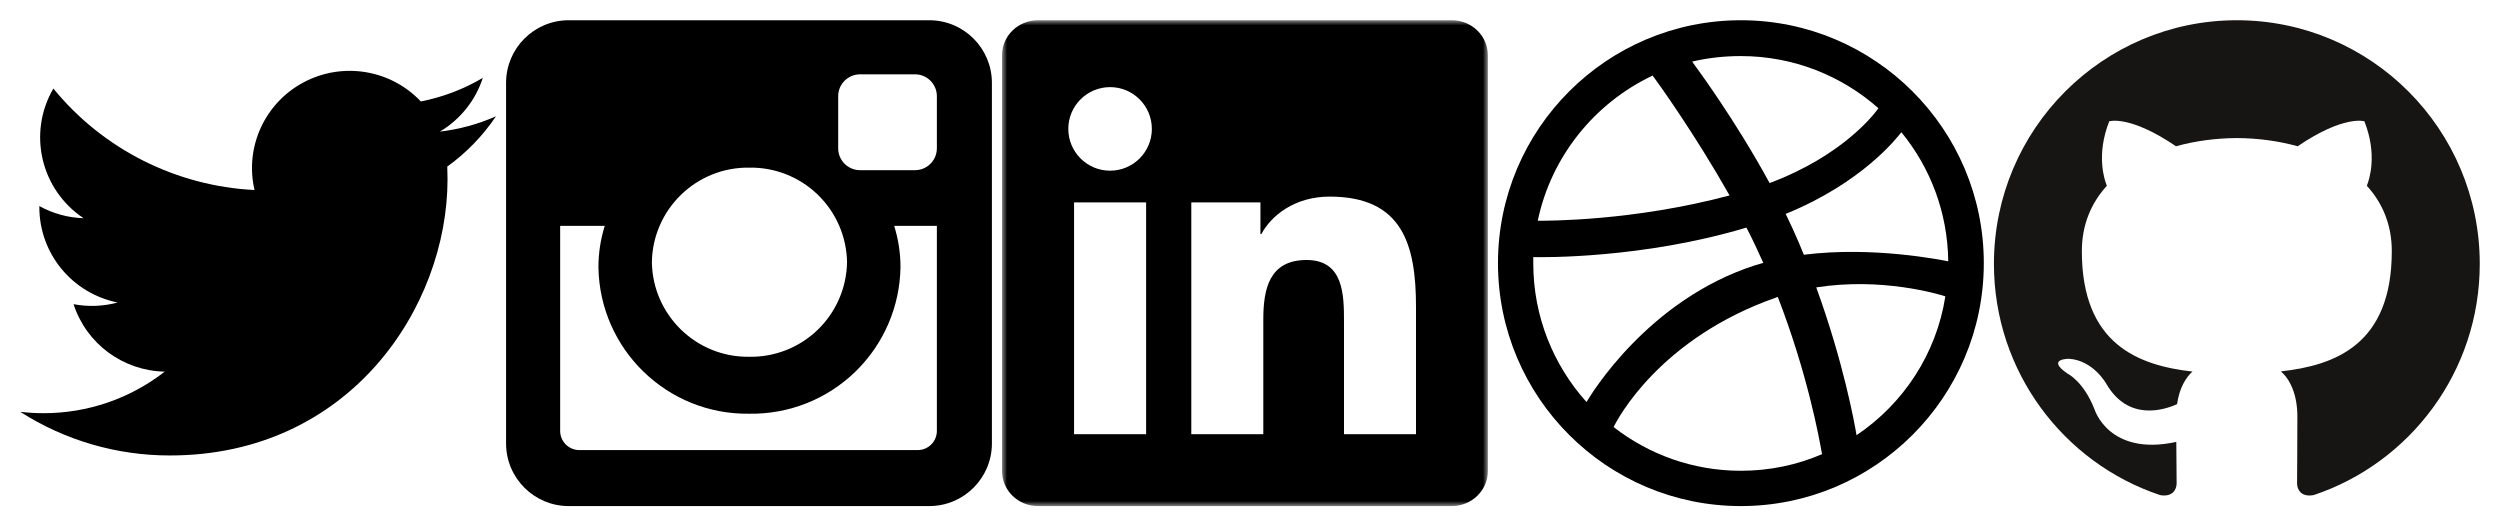 <svg xmlns="http://www.w3.org/2000/svg" xmlns:xlink="http://www.w3.org/1999/xlink" id="socialMediaSprite" version="1.1" viewBox="0 0 247 51">
    <title>
        Social Icon Media Sprite
    </title>
    <defs>
        <polygon id="path-1" points="0 0 48 0 48 48 0 48"/>
    </defs>
    <g fill="none" fill-rule="evenodd" stroke="none" stroke-width="1">
        <g id="twitter" fill="#000000" fill-rule="nonzero" transform="translate(2, 7)">
            <path id="_Path_" d="M41.462,6.003 C43.476,4.804 44.982,2.918 45.702,0.695 C43.809,1.813 41.738,2.6 39.578,3.023 C36.589,-0.138 31.84,-0.911 27.994,1.137 C24.148,3.185 22.161,7.546 23.147,11.774 C15.393,11.388 8.169,7.744 3.272,1.749 C0.713,6.134 2.02,11.742 6.256,14.559 C4.725,14.512 3.227,14.1 1.889,13.359 C1.888,13.399 1.888,13.439 1.888,13.48 C1.889,18.048 5.123,21.982 9.623,22.888 C8.203,23.272 6.713,23.328 5.268,23.053 C6.531,26.961 10.151,29.639 14.276,29.716 C10.86,32.383 6.642,33.83 2.3,33.823 C1.532,33.823 0.763,33.779 0,33.689 C4.409,36.509 9.54,38.005 14.781,38 C32.518,38 42.216,23.38 42.216,10.7 C42.216,10.284 42.207,9.871 42.189,9.459 C44.076,8.101 45.706,6.419 47,4.492 C45.24,5.268 43.373,5.778 41.462,6.003 Z"/>
        </g>
        <path id="instagram" fill="#000000" fill-rule="nonzero" d="M98,43.843 C97.982,47.236 95.236,49.982 91.844,50 L56.156,50 C52.763,49.982 50.017,47.236 50,43.843 L50,8.157 C50.017,4.764 52.763,2.018 56.156,2 L91.844,2 C95.236,2.018 97.982,4.764 98,8.157 L98,43.843 Z M92.563,22.313 L88.344,22.313 C88.759,23.637 88.969,25.018 88.969,26.406 C88.907,30.306 87.299,34.021 84.497,36.735 C81.696,39.448 77.931,40.938 74.031,40.875 C65.921,40.992 59.249,34.516 59.125,26.406 C59.124,25.018 59.335,23.637 59.75,22.313 L55.344,22.313 L55.344,42.563 C55.34,43.069 55.54,43.556 55.899,43.914 C56.257,44.272 56.744,44.472 57.25,44.469 L90.656,44.469 C91.163,44.472 91.65,44.272 92.008,43.914 C92.366,43.556 92.566,43.069 92.563,42.563 L92.563,22.313 Z M74.031,16.562 C68.795,16.489 64.487,20.67 64.406,25.906 C64.488,31.143 68.795,35.324 74.031,35.25 C76.551,35.292 78.984,34.331 80.795,32.578 C82.606,30.826 83.647,28.426 83.688,25.906 C83.647,23.387 82.606,20.986 80.795,19.234 C78.984,17.482 76.551,16.521 74.031,16.562 L74.031,16.562 Z M92.563,9.5 C92.56,8.31 91.596,7.346 90.406,7.344 L84.969,7.344 C83.779,7.347 82.815,8.31 82.813,9.5 L82.813,14.656 C82.815,15.846 83.779,16.81 84.969,16.813 L90.406,16.813 C91.596,16.81 92.56,15.846 92.563,14.656 L92.563,9.5 Z"/>
        <g id="linkedin" transform="translate(99, 2)">
            <mask id="mask-2" fill="white">
                <use xlink:href="#path-1"/>
            </mask>
            <g id="Clip-2"/>
            <path id="Fill-1" fill="#000000" d="M40.901,40.902 L33.787,40.902 L33.787,29.763 C33.787,27.105 33.738,23.688 30.088,23.688 C26.383,23.688 25.815,26.582 25.815,29.57 L25.815,40.902 L18.701,40.902 L18.701,17.995 L25.531,17.995 L25.531,21.125 L25.625,21.125 C26.575,19.324 28.898,17.425 32.361,17.425 C39.57,17.425 40.901,22.17 40.901,28.337 L40.901,40.902 Z M10.678,14.864 C8.396,14.864 6.549,13.014 6.549,10.735 C6.549,8.458 8.396,6.608 10.678,6.608 C12.954,6.608 14.803,8.458 14.803,10.735 C14.803,13.014 12.954,14.864 10.678,14.864 Z M7.117,40.902 L14.236,40.902 L14.236,17.995 L7.117,17.995 L7.117,40.902 Z M44.447,0 L3.543,0 C1.588,0 0,1.549 0,3.46 L0,44.536 C0,46.448 1.588,48 3.543,48 L44.447,48 C46.405,48 48,46.448 48,44.536 L48,3.46 C48,1.549 46.405,0 44.447,0 Z" mask="url(#mask-2)"/>
        </g>
        <g id="dribbble" fill="#000000" transform="translate(148, 2)">
            <path id="Shape" d="M24,0 C10.751,0 0,10.751 0,24 C0,37.249 10.751,48 24,48 C37.223,48 48,37.249 48,24 C48,10.751 37.223,0 24,0 Z M39.852,11.063 C42.716,14.551 44.434,19.002 44.486,23.818 C43.809,23.688 37.041,22.308 30.221,23.167 C30.065,22.829 29.935,22.464 29.779,22.1 C29.362,21.111 28.894,20.095 28.425,19.132 C35.974,16.061 39.41,11.636 39.852,11.063 Z M24,3.54 C29.206,3.54 33.97,5.492 37.588,8.694 C37.223,9.215 34.126,13.354 26.837,16.087 C23.479,9.918 19.757,4.868 19.184,4.087 C20.72,3.722 22.334,3.54 24,3.54 Z M15.28,5.466 C15.826,6.195 19.471,11.271 22.881,17.31 C13.302,19.861 4.842,19.809 3.931,19.809 C5.258,13.458 9.553,8.174 15.28,5.466 Z M3.488,24.026 C3.488,23.818 3.488,23.61 3.488,23.401 C4.373,23.427 14.317,23.557 24.547,20.486 C25.145,21.631 25.692,22.803 26.213,23.974 C25.952,24.052 25.666,24.13 25.406,24.208 C14.837,27.618 9.215,36.937 8.746,37.718 C5.492,34.1 3.488,29.284 3.488,24.026 Z M24,44.512 C19.262,44.512 14.889,42.898 11.427,40.191 C11.792,39.436 15.957,31.419 27.514,27.384 C27.566,27.358 27.592,27.358 27.644,27.332 C30.534,34.803 31.705,41.076 32.017,42.872 C29.544,43.939 26.837,44.512 24,44.512 Z M35.427,40.998 C35.219,39.748 34.126,33.761 31.445,26.395 C37.874,25.38 43.497,27.046 44.2,27.28 C43.315,32.98 40.035,37.9 35.427,40.998 Z"/>
        </g>
        <g id="github" fill="#161514" transform="translate(197, 2)">
            <path d="M23.998,0 C10.747,0 0,10.778 0,24.073 C0,34.709 6.876,43.731 16.413,46.914 C17.614,47.136 18.051,46.392 18.051,45.754 C18.051,45.183 18.031,43.669 18.019,41.66 C11.343,43.114 9.935,38.433 9.935,38.433 C8.843,35.652 7.269,34.911 7.269,34.911 C5.09,33.419 7.434,33.448 7.434,33.448 C9.843,33.618 11.11,35.929 11.11,35.929 C13.251,39.608 16.728,38.545 18.096,37.929 C18.314,36.374 18.934,35.313 19.619,34.712 C14.29,34.104 8.687,32.038 8.687,22.814 C8.687,20.187 9.622,18.036 11.158,16.355 C10.91,15.746 10.086,13.297 11.393,9.984 C11.393,9.984 13.407,9.337 17.992,12.452 C19.906,11.917 21.96,11.651 24.001,11.641 C26.04,11.651 28.092,11.917 30.009,12.452 C34.591,9.337 36.602,9.984 36.602,9.984 C37.912,13.297 37.088,15.746 36.842,16.355 C38.381,18.036 39.309,20.187 39.309,22.814 C39.309,32.062 33.697,34.097 28.352,34.693 C29.212,35.436 29.98,36.905 29.98,39.151 C29.98,42.368 29.95,44.965 29.95,45.754 C29.95,46.398 30.383,47.147 31.6,46.912 C41.13,43.722 48,34.706 48,24.073 C48,10.778 37.253,0 23.998,0"/>
        </g>
    </g>
</svg>
